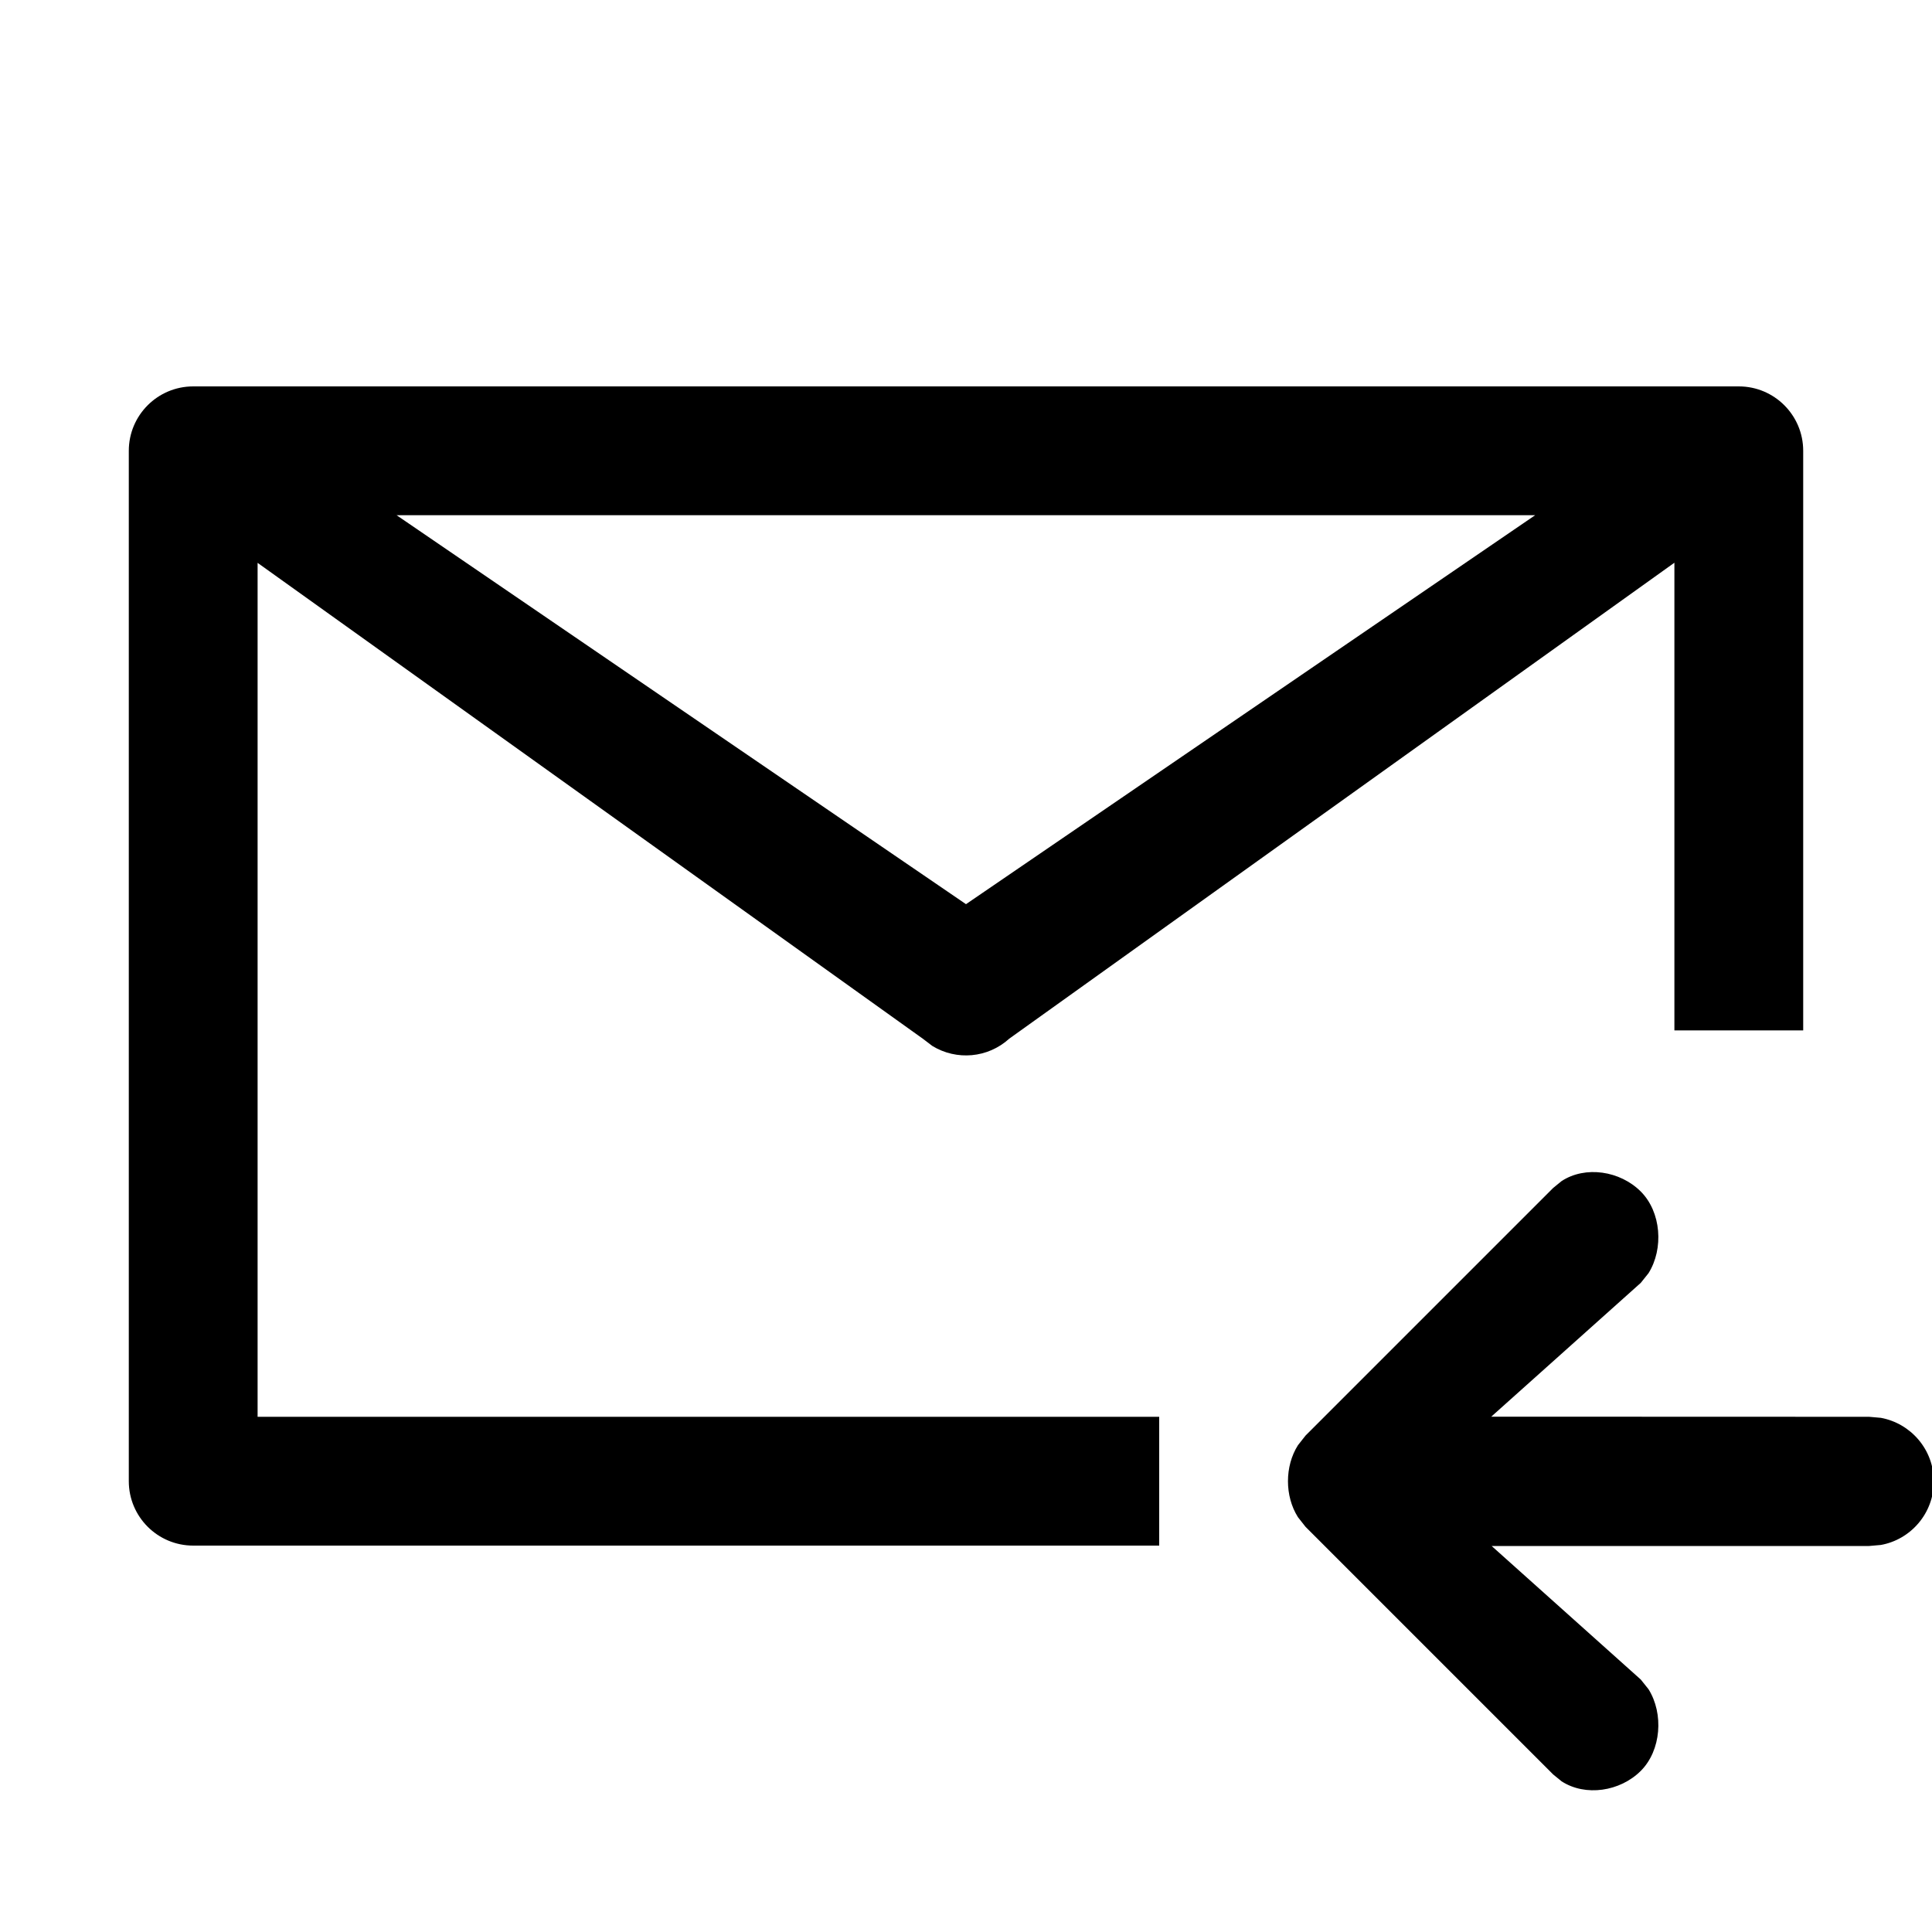 <?xml version="1.0" encoding="utf-8"?>
<svg width="15px" height="15px" viewBox="0 0 15 15" version="1.1" xmlns:xlink="http://www.w3.org/1999/xlink" xmlns="http://www.w3.org/2000/svg">
  <defs>
    <rect width="15" height="15" id="artboard_1" />
    <clipPath id="clip_1">
      <use xlink:href="#artboard_1" clip-rule="evenodd" />
    </clipPath>
  </defs>
  <g id="icon--mail-arrow-left" clip-path="url(#clip_1)">
    <path d="M12.124 9.17C12.309 9.049 12.578 9.09 12.739 9.251C12.898 9.41 12.918 9.695 12.799 9.885L12.739 9.96L11.578 10.999L14.512 11L14.603 11.008C14.836 11.051 15.014 11.255 15.014 11.502C15.014 11.748 14.836 11.953 14.603 11.995L14.512 12.003L11.581 12.003L12.739 13.04L12.799 13.115C12.918 13.305 12.898 13.59 12.739 13.749C12.578 13.91 12.309 13.95 12.124 13.83L12.059 13.777L10.136 11.854L10.077 11.779C9.974 11.616 9.974 11.384 10.077 11.221L10.136 11.146L12.059 9.223L12.124 9.17ZM13.5 3C13.776 3 14 3.224 14 3.5L14 8L13 8L13 4.369L7.836 8.064C7.669 8.216 7.426 8.235 7.239 8.121L7.164 8.064L2 4.37L2 11L9 11L9 12L1.5 12C1.224 12 1 11.776 1 11.5L1 3.5C1 3.224 1.224 3 1.5 3L13.5 3ZM11.919 4L3.079 4L7.5 7.02L11.919 4Z" id="Shape" fill="#000000" fill-rule="evenodd" stroke="none" artboard="7f4238cc-e23a-40e2-a0e2-e66734559a19" />
  </g>
</svg>